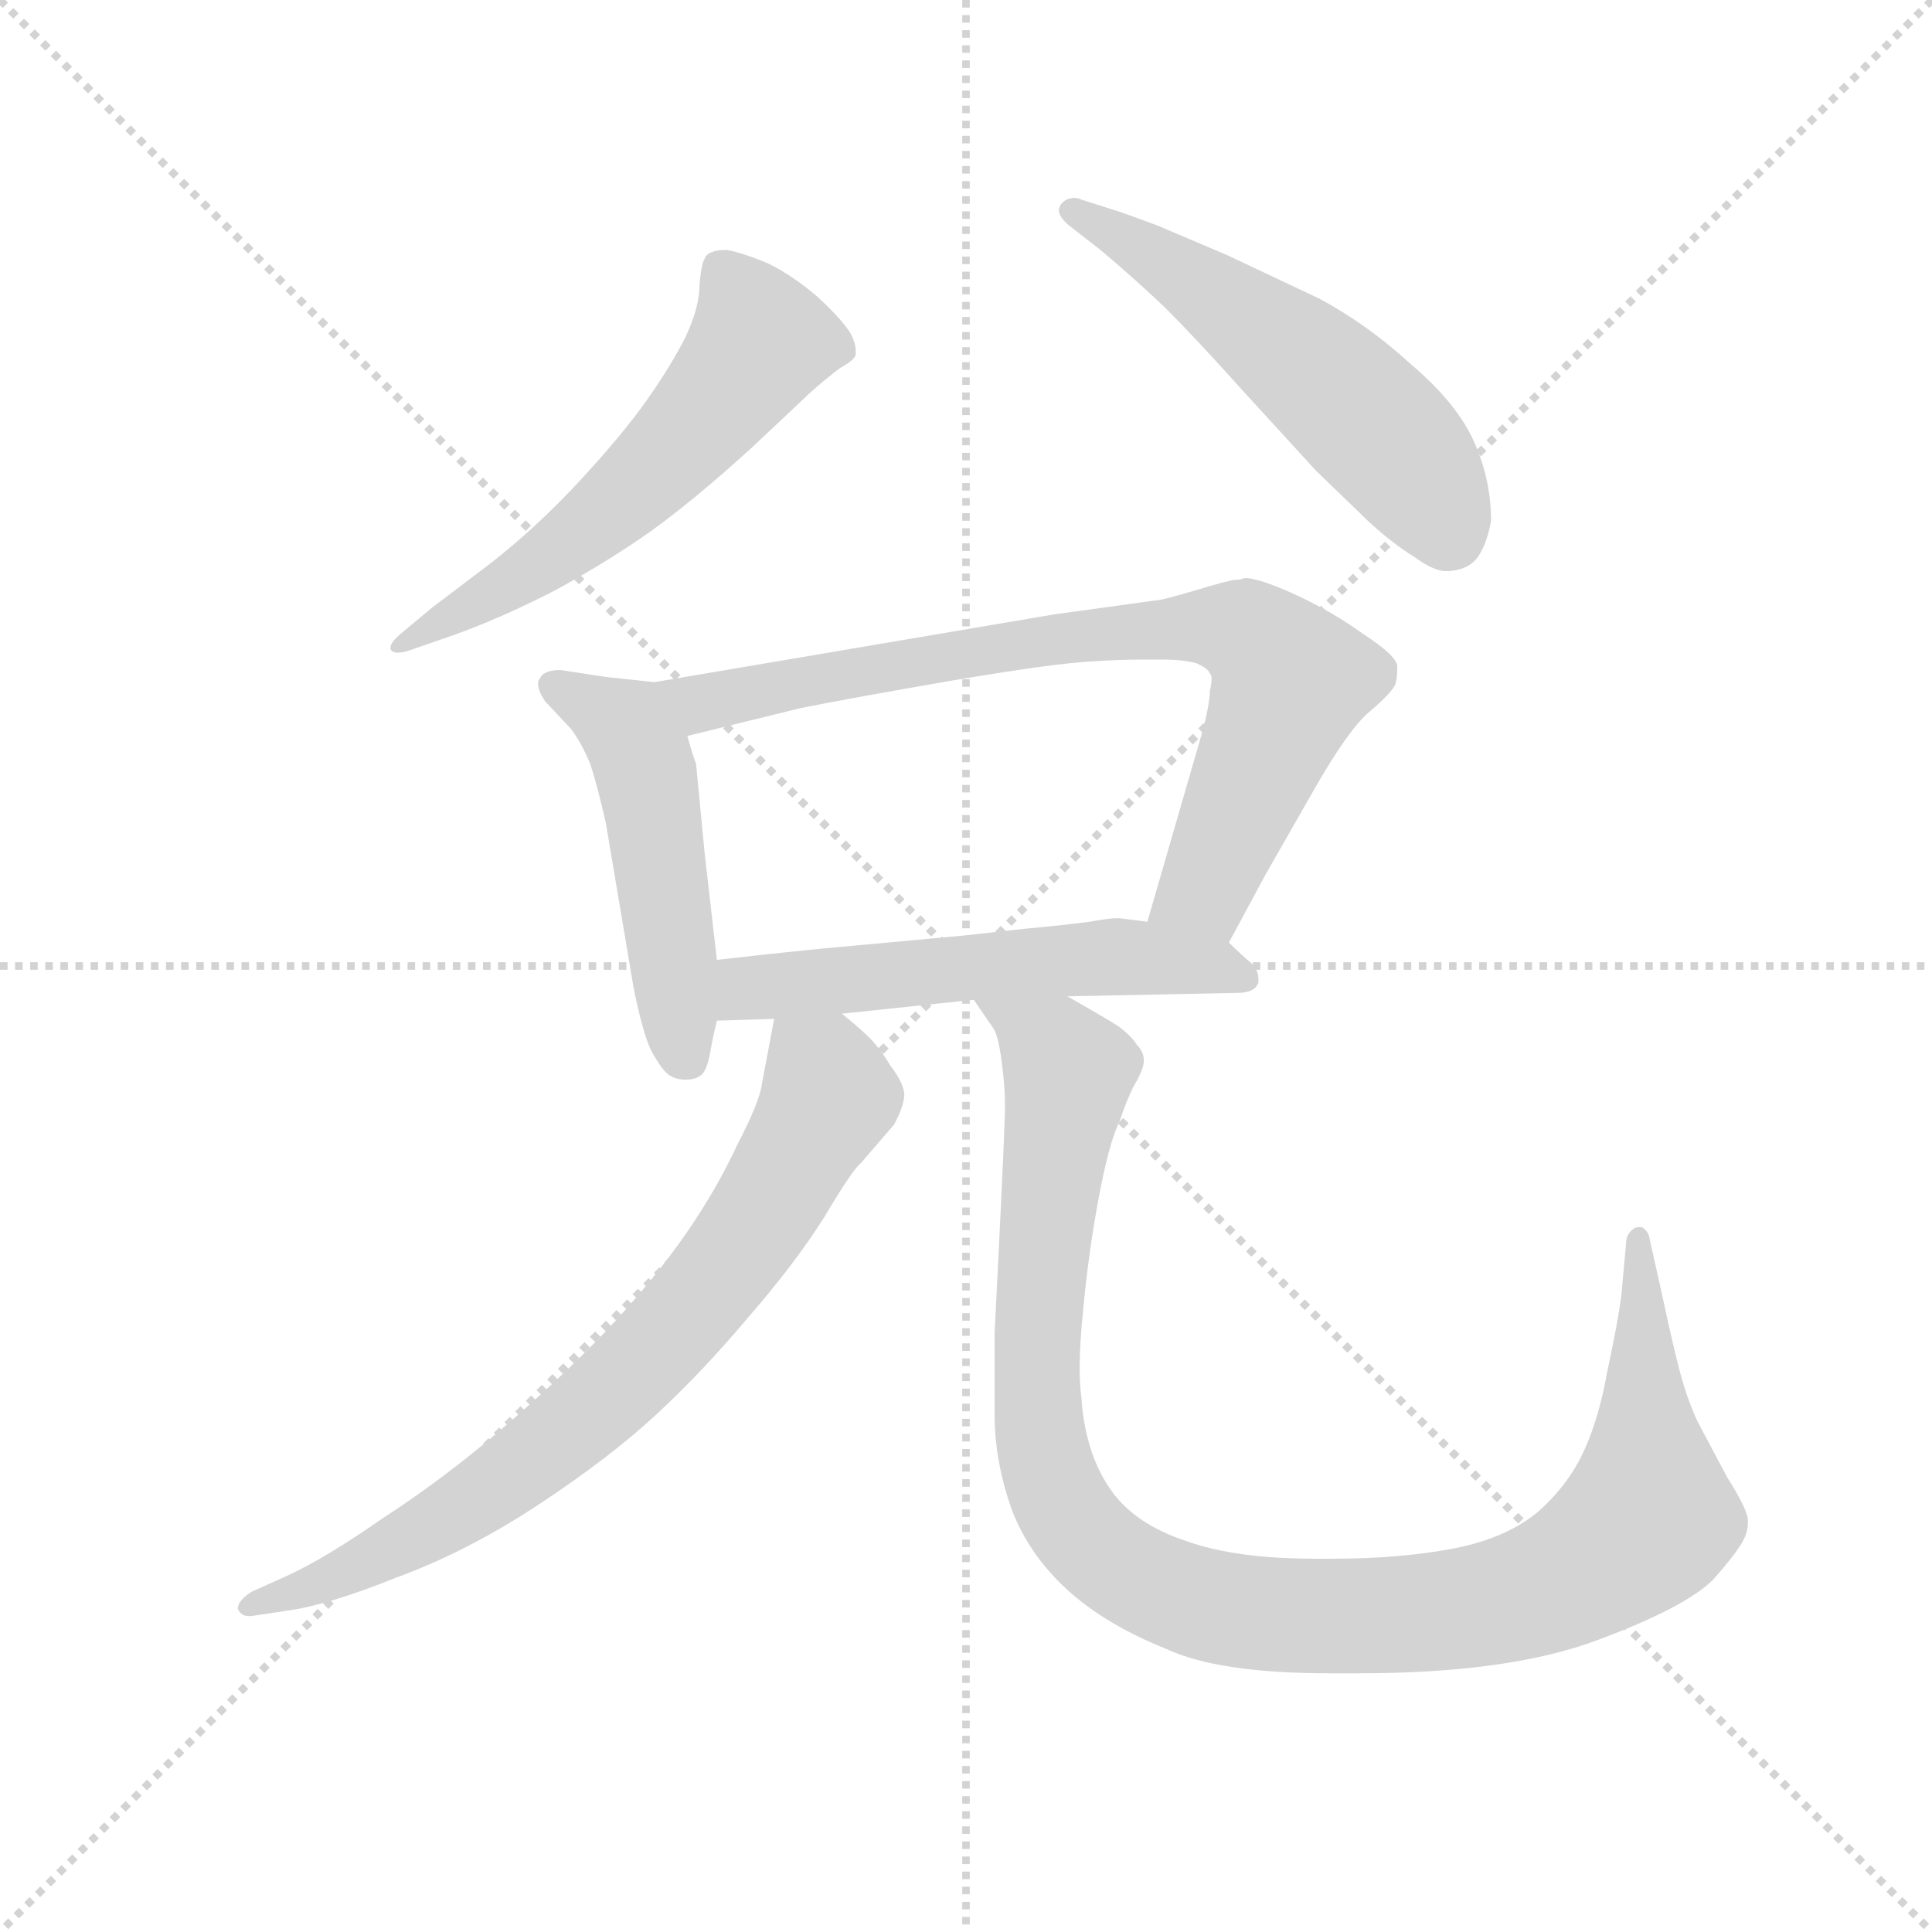 <svg version="1.1" viewBox="0 0 1024 1024" xmlns="http://www.w3.org/2000/svg">
  <g stroke="lightgray" stroke-dasharray="1,1" stroke-width="1" transform="scale(4, 4)">
    <line x1="0" y1="0" x2="256" y2="256"></line>
    <line x1="256" y1="0" x2="0" y2="256"></line>
    <line x1="128" y1="0" x2="128" y2="256"></line>
    <line x1="0" y1="128" x2="256" y2="128"></line>
  </g>
  <g transform="scale(0.92, -0.92) translate(60, -830)">
    <style type="text/css">
      
        @keyframes keyframes0 {
          from {
            stroke: blue;
            stroke-dashoffset: 579;
            stroke-width: 128;
          }
          65% {
            animation-timing-function: step-end;
            stroke: blue;
            stroke-dashoffset: 0;
            stroke-width: 128;
          }
          to {
            stroke: black;
            stroke-width: 1024;
          }
        }
        #make-me-a-hanzi-animation-0 {
          animation: keyframes0 0.721s both;
          animation-delay: 0s;
          animation-timing-function: linear;
        }
      
        @keyframes keyframes1 {
          from {
            stroke: blue;
            stroke-dashoffset: 546;
            stroke-width: 128;
          }
          64% {
            animation-timing-function: step-end;
            stroke: blue;
            stroke-dashoffset: 0;
            stroke-width: 128;
          }
          to {
            stroke: black;
            stroke-width: 1024;
          }
        }
        #make-me-a-hanzi-animation-1 {
          animation: keyframes1 0.694s both;
          animation-delay: 0.721s;
          animation-timing-function: linear;
        }
      
        @keyframes keyframes2 {
          from {
            stroke: blue;
            stroke-dashoffset: 497;
            stroke-width: 128;
          }
          62% {
            animation-timing-function: step-end;
            stroke: blue;
            stroke-dashoffset: 0;
            stroke-width: 128;
          }
          to {
            stroke: black;
            stroke-width: 1024;
          }
        }
        #make-me-a-hanzi-animation-2 {
          animation: keyframes2 0.654s both;
          animation-delay: 1.416s;
          animation-timing-function: linear;
        }
      
        @keyframes keyframes3 {
          from {
            stroke: blue;
            stroke-dashoffset: 790;
            stroke-width: 128;
          }
          72% {
            animation-timing-function: step-end;
            stroke: blue;
            stroke-dashoffset: 0;
            stroke-width: 128;
          }
          to {
            stroke: black;
            stroke-width: 1024;
          }
        }
        #make-me-a-hanzi-animation-3 {
          animation: keyframes3 0.893s both;
          animation-delay: 2.07s;
          animation-timing-function: linear;
        }
      
        @keyframes keyframes4 {
          from {
            stroke: blue;
            stroke-dashoffset: 562;
            stroke-width: 128;
          }
          65% {
            animation-timing-function: step-end;
            stroke: blue;
            stroke-dashoffset: 0;
            stroke-width: 128;
          }
          to {
            stroke: black;
            stroke-width: 1024;
          }
        }
        #make-me-a-hanzi-animation-4 {
          animation: keyframes4 0.707s both;
          animation-delay: 2.963s;
          animation-timing-function: linear;
        }
      
        @keyframes keyframes5 {
          from {
            stroke: blue;
            stroke-dashoffset: 759;
            stroke-width: 128;
          }
          71% {
            animation-timing-function: step-end;
            stroke: blue;
            stroke-dashoffset: 0;
            stroke-width: 128;
          }
          to {
            stroke: black;
            stroke-width: 1024;
          }
        }
        #make-me-a-hanzi-animation-5 {
          animation: keyframes5 0.868s both;
          animation-delay: 3.67s;
          animation-timing-function: linear;
        }
      
        @keyframes keyframes6 {
          from {
            stroke: blue;
            stroke-dashoffset: 1107;
            stroke-width: 128;
          }
          78% {
            animation-timing-function: step-end;
            stroke: blue;
            stroke-dashoffset: 0;
            stroke-width: 128;
          }
          to {
            stroke: black;
            stroke-width: 1024;
          }
        }
        #make-me-a-hanzi-animation-6 {
          animation: keyframes6 1.151s both;
          animation-delay: 4.538s;
          animation-timing-function: linear;
        }
      
    </style>
    
      <path d="M 201 464 Q 229 474 260 490 Q 291 507 315 524 Q 340 542 373 572 L 407 604 Q 416 612 424 618 Q 433 623 433 626 L 433 628 Q 433 632 430 638 Q 425 646 411 659 Q 397 671 383 678 Q 369 684 359 686 Q 353 686 351 685 Q 347 684 346 681 Q 344 678 343 666 Q 343 653 335 636 Q 327 620 313 600 Q 299 580 274 553 Q 249 526 222 505 L 189 480 L 171 465 Q 165 460 165 457 L 165 456 Q 166 454 169 454 Q 172 454 175 455 L 201 464 Z" fill="lightgray"></path>
    
      <path d="M 574 686 Q 593 670 611 653 Q 629 635 655 606 L 698 559 L 728 530 Q 742 517 755 509 Q 766 501 773 501 L 775 501 Q 787 502 792 510 Q 797 518 799 530 Q 799 554 789 576 Q 779 598 753 620 Q 728 643 700 658 L 647 683 L 607 700 Q 591 706 585 708 L 563 715 Q 561 716 559 716 Q 554 716 551 712 Q 550 710 550 709 Q 550 705 556 700 L 574 686 Z" fill="lightgray"></path>
    
      <path d="M 317 437 L 289 440 L 263 444 Q 253 444 251 439 Q 250 438 250 436 Q 250 432 254 426 L 269 410 Q 275 402 280 390 Q 284 378 289 356 L 305 261 Q 310 236 315 225 Q 321 214 325 211 Q 329 208 335 208 Q 340 208 343 210 Q 347 212 349 223 Q 351 234 353 242 L 353 277 L 346 338 L 341 390 Q 339 395 336 406 C 328 435 327 436 317 437 Z" fill="lightgray"></path>
    
      <path d="M 648 287 L 669 326 L 697 375 Q 717 410 729 420 Q 742 431 744 436 Q 745 440 745 446 Q 745 452 725 465 Q 707 478 685 488 Q 665 497 657 497 Q 655 496 652 496 Q 649 496 629 490 Q 609 484 605 484 L 547 476 L 317 437 C 287 432 307 399 336 406 L 401 422 Q 431 428 489 438 Q 548 448 570 449 Q 585 450 598 450 L 610 450 Q 621 450 629 448 Q 636 445 637 442 Q 638 441 638 439 Q 638 436 637 432 Q 637 424 632 406 L 601 299 C 593 270 634 261 648 287 Z" fill="lightgray"></path>
    
      <path d="M 353 242 L 386 243 L 425 246 L 501 254 L 555 256 L 653 258 Q 663 258 665 264 L 665 266 Q 665 271 661 275 Q 655 280 648 287 C 641 294 631 295 601 299 L 585 301 L 583 301 Q 579 301 568 299 Q 553 297 531 295 L 495 291 L 419 284 Q 397 282 353 277 C 323 274 323 241 353 242 Z" fill="lightgray"></path>
    
      <path d="M 386 243 L 379 206 Q 378 196 365 171 Q 353 145 335 119 Q 317 93 289 63 Q 261 34 227 5 Q 194 -23 160 -45 Q 127 -68 105 -78 L 85 -87 Q 77 -92 77 -97 Q 79 -101 83 -101 L 85 -101 L 105 -98 Q 128 -95 168 -79 Q 209 -64 250 -37 Q 291 -10 318 15 Q 345 40 371 71 Q 398 102 415 129 Q 431 156 436 160 L 455 182 Q 461 193 461 200 Q 460 207 453 216 Q 447 226 441 232 Q 435 238 425 246 C 402 265 392 272 386 243 Z" fill="lightgray"></path>
    
      <path d="M 501 254 L 512 238 Q 515 234 517 219 Q 519 204 519 193 Q 519 182 515 102 L 513 62 L 513 15 Q 513 -12 523 -40 Q 533 -66 555 -86 Q 577 -106 612 -120 Q 642 -134 706 -134 L 723 -134 Q 809 -134 860 -115 Q 911 -96 927 -80 Q 942 -63 945 -56 Q 947 -52 947 -46 Q 947 -40 935 -21 L 918 11 Q 912 24 908 39 Q 904 54 898 82 L 890 118 Q 889 121 886 123 L 884 123 Q 882 123 881 122 Q 878 120 877 116 L 874 83 Q 872 68 866 40 Q 861 12 852 -7 Q 843 -26 826 -41 Q 808 -56 778 -62 Q 747 -68 707 -68 L 698 -68 Q 652 -68 624 -58 Q 593 -48 579 -27 Q 565 -6 563 25 Q 562 32 562 42 Q 562 56 564 75 Q 567 108 573 140 Q 579 172 585 184 Q 589 196 593 204 Q 599 214 599 219 Q 599 224 595 228 Q 592 233 584 239 Q 576 244 555 256 C 529 271 485 280 501 254 Z" fill="lightgray"></path>
    
    
      <clipPath id="make-me-a-hanzi-clip-0">
        <path d="M 201 464 Q 229 474 260 490 Q 291 507 315 524 Q 340 542 373 572 L 407 604 Q 416 612 424 618 Q 433 623 433 626 L 433 628 Q 433 632 430 638 Q 425 646 411 659 Q 397 671 383 678 Q 369 684 359 686 Q 353 686 351 685 Q 347 684 346 681 Q 344 678 343 666 Q 343 653 335 636 Q 327 620 313 600 Q 299 580 274 553 Q 249 526 222 505 L 189 480 L 171 465 Q 165 460 165 457 L 165 456 Q 166 454 169 454 Q 172 454 175 455 L 201 464 Z"></path>
      </clipPath>
      <path clip-path="url(#make-me-a-hanzi-clip-0)" d="M 424 627 L 378 633 L 323 566 L 278 525 L 168 457" fill="none" id="make-me-a-hanzi-animation-0" stroke-dasharray="451 902" stroke-linecap="round"></path>
    
      <clipPath id="make-me-a-hanzi-clip-1">
        <path d="M 574 686 Q 593 670 611 653 Q 629 635 655 606 L 698 559 L 728 530 Q 742 517 755 509 Q 766 501 773 501 L 775 501 Q 787 502 792 510 Q 797 518 799 530 Q 799 554 789 576 Q 779 598 753 620 Q 728 643 700 658 L 647 683 L 607 700 Q 591 706 585 708 L 563 715 Q 561 716 559 716 Q 554 716 551 712 Q 550 710 550 709 Q 550 705 556 700 L 574 686 Z"></path>
      </clipPath>
      <path clip-path="url(#make-me-a-hanzi-clip-1)" d="M 558 708 L 632 665 L 705 610 L 751 563 L 775 522" fill="none" id="make-me-a-hanzi-animation-1" stroke-dasharray="418 836" stroke-linecap="round"></path>
    
      <clipPath id="make-me-a-hanzi-clip-2">
        <path d="M 317 437 L 289 440 L 263 444 Q 253 444 251 439 Q 250 438 250 436 Q 250 432 254 426 L 269 410 Q 275 402 280 390 Q 284 378 289 356 L 305 261 Q 310 236 315 225 Q 321 214 325 211 Q 329 208 335 208 Q 340 208 343 210 Q 347 212 349 223 Q 351 234 353 242 L 353 277 L 346 338 L 341 390 Q 339 395 336 406 C 328 435 327 436 317 437 Z"></path>
      </clipPath>
      <path clip-path="url(#make-me-a-hanzi-clip-2)" d="M 260 434 L 301 411 L 310 393 L 336 221" fill="none" id="make-me-a-hanzi-animation-2" stroke-dasharray="369 738" stroke-linecap="round"></path>
    
      <clipPath id="make-me-a-hanzi-clip-3">
        <path d="M 648 287 L 669 326 L 697 375 Q 717 410 729 420 Q 742 431 744 436 Q 745 440 745 446 Q 745 452 725 465 Q 707 478 685 488 Q 665 497 657 497 Q 655 496 652 496 Q 649 496 629 490 Q 609 484 605 484 L 547 476 L 317 437 C 287 432 307 399 336 406 L 401 422 Q 431 428 489 438 Q 548 448 570 449 Q 585 450 598 450 L 610 450 Q 621 450 629 448 Q 636 445 637 442 Q 638 441 638 439 Q 638 436 637 432 Q 637 424 632 406 L 601 299 C 593 270 634 261 648 287 Z"></path>
      </clipPath>
      <path clip-path="url(#make-me-a-hanzi-clip-3)" d="M 325 435 L 336 427 L 352 426 L 571 465 L 658 465 L 683 436 L 635 318 L 609 305" fill="none" id="make-me-a-hanzi-animation-3" stroke-dasharray="662 1324" stroke-linecap="round"></path>
    
      <clipPath id="make-me-a-hanzi-clip-4">
        <path d="M 353 242 L 386 243 L 425 246 L 501 254 L 555 256 L 653 258 Q 663 258 665 264 L 665 266 Q 665 271 661 275 Q 655 280 648 287 C 641 294 631 295 601 299 L 585 301 L 583 301 Q 579 301 568 299 Q 553 297 531 295 L 495 291 L 419 284 Q 397 282 353 277 C 323 274 323 241 353 242 Z"></path>
      </clipPath>
      <path clip-path="url(#make-me-a-hanzi-clip-4)" d="M 358 248 L 379 262 L 584 279 L 638 274 L 657 265" fill="none" id="make-me-a-hanzi-animation-4" stroke-dasharray="434 868" stroke-linecap="round"></path>
    
      <clipPath id="make-me-a-hanzi-clip-5">
        <path d="M 386 243 L 379 206 Q 378 196 365 171 Q 353 145 335 119 Q 317 93 289 63 Q 261 34 227 5 Q 194 -23 160 -45 Q 127 -68 105 -78 L 85 -87 Q 77 -92 77 -97 Q 79 -101 83 -101 L 85 -101 L 105 -98 Q 128 -95 168 -79 Q 209 -64 250 -37 Q 291 -10 318 15 Q 345 40 371 71 Q 398 102 415 129 Q 431 156 436 160 L 455 182 Q 461 193 461 200 Q 460 207 453 216 Q 447 226 441 232 Q 435 238 425 246 C 402 265 392 272 386 243 Z"></path>
      </clipPath>
      <path clip-path="url(#make-me-a-hanzi-clip-5)" d="M 393 235 L 415 211 L 418 199 L 372 119 L 315 50 L 256 -4 L 194 -47 L 141 -75 L 83 -94" fill="none" id="make-me-a-hanzi-animation-5" stroke-dasharray="631 1262" stroke-linecap="round"></path>
    
      <clipPath id="make-me-a-hanzi-clip-6">
        <path d="M 501 254 L 512 238 Q 515 234 517 219 Q 519 204 519 193 Q 519 182 515 102 L 513 62 L 513 15 Q 513 -12 523 -40 Q 533 -66 555 -86 Q 577 -106 612 -120 Q 642 -134 706 -134 L 723 -134 Q 809 -134 860 -115 Q 911 -96 927 -80 Q 942 -63 945 -56 Q 947 -52 947 -46 Q 947 -40 935 -21 L 918 11 Q 912 24 908 39 Q 904 54 898 82 L 890 118 Q 889 121 886 123 L 884 123 Q 882 123 881 122 Q 878 120 877 116 L 874 83 Q 872 68 866 40 Q 861 12 852 -7 Q 843 -26 826 -41 Q 808 -56 778 -62 Q 747 -68 707 -68 L 698 -68 Q 652 -68 624 -58 Q 593 -48 579 -27 Q 565 -6 563 25 Q 562 32 562 42 Q 562 56 564 75 Q 567 108 573 140 Q 579 172 585 184 Q 589 196 593 204 Q 599 214 599 219 Q 599 224 595 228 Q 592 233 584 239 Q 576 244 555 256 C 529 271 485 280 501 254 Z"></path>
      </clipPath>
      <path clip-path="url(#make-me-a-hanzi-clip-6)" d="M 508 253 L 548 225 L 555 212 L 537 54 L 546 -25 L 570 -61 L 617 -89 L 663 -100 L 766 -99 L 821 -88 L 869 -63 L 890 -45 L 885 118" fill="none" id="make-me-a-hanzi-animation-6" stroke-dasharray="979 1958" stroke-linecap="round"></path>
    
  </g>
</svg>